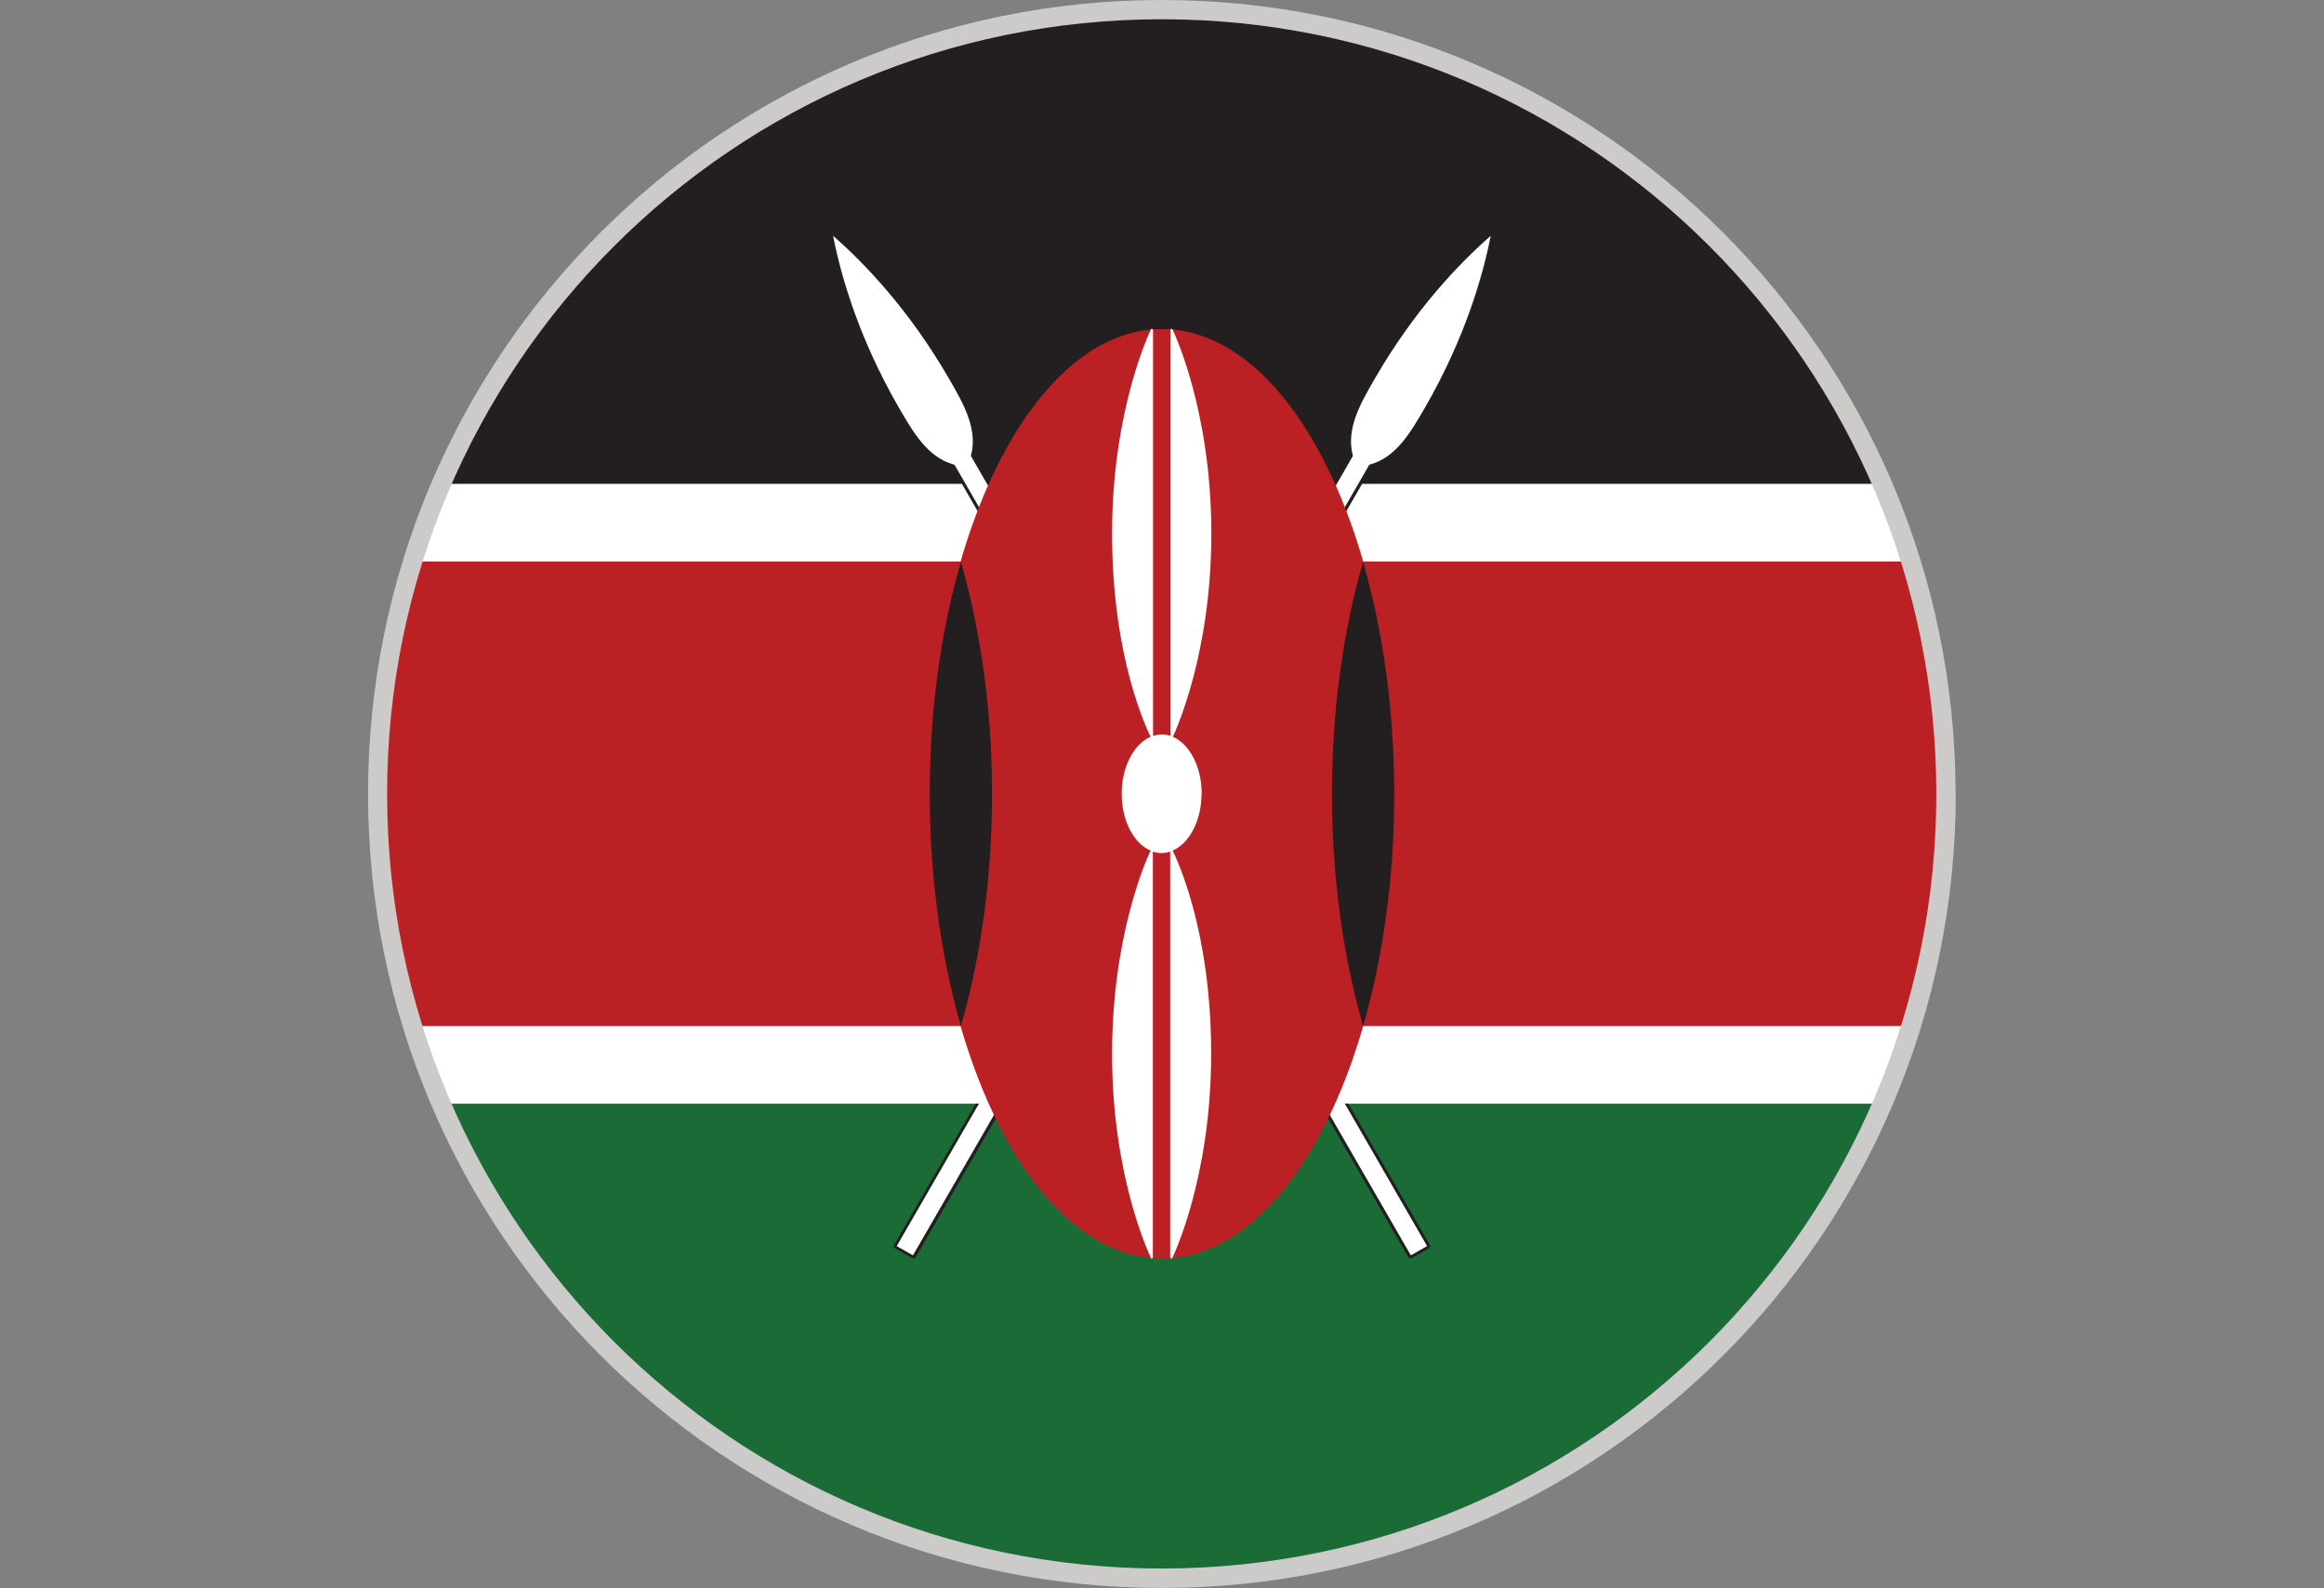 <?xml version="1.0" encoding="UTF-8"?><svg id="Layer_2" xmlns="http://www.w3.org/2000/svg" xmlns:xlink="http://www.w3.org/1999/xlink" viewBox="0 0 123.13 84.13"><rect x="0" y="0" width="123.13" height="84.13" fill="#808080" stroke="none"/><defs><style>.cls-1{fill:#fff;}.cls-2{fill:#bb2025;}.cls-3{fill:#1a6b36;}.cls-4{fill:#cccbca;}.cls-5{clip-path:url(#clippath);}.cls-6{fill:none;}.cls-7{fill:#231f20;}</style><clipPath id="clippath"><path class="cls-6" d="m102.59,42.06c0,22.66-18.37,41.03-41.04,41.03s-41.04-18.37-41.04-41.03S38.89,1.02,61.55,1.02s41.04,18.37,41.04,41.04Z"/></clipPath></defs><g id="Layer_1-2"><path class="cls-4" d="m103.62,42.06c0,23.23-18.83,42.06-42.06,42.06s-42.06-18.83-42.06-42.06S38.32,0,61.55,0s42.06,18.83,42.06,42.06Z"/><g class="cls-5"><rect class="cls-7" y="1.01" width="123.12" height="24.63"/><rect class="cls-3" y="58.47" width="123.12" height="24.62"/><rect class="cls-2" y="29.74" width="123.13" height="24.62"/><rect class="cls-1" x="0" y="25.64" width="123.12" height="4.1"/><path class="cls-1" d="m75.68,65.99l-24.18-41.87c.37-1.44-.42-2.8-1.19-4.12-2.14-3.71-4.54-6.19-6.18-7.61-.02-.01-.05-.02-.06,0-.02.01-.03.03-.03.06.41,2.13,1.35,5.45,3.5,9.17.76,1.33,1.55,2.69,2.97,3.09l24.17,41.87s.03.03.05.03c0,0,.02,0,.02-.01l.9-.51s.02-.02.03-.04c0-.01,0-.03,0-.04Z"/><path class="cls-7" d="m74.74,66.67c-.05,0-.09-.02-.12-.06l-24.16-41.85c-1.43-.41-2.22-1.79-2.99-3.11-2.15-3.72-3.09-7.05-3.5-9.19-.01-.06.01-.11.06-.14.04-.03.12-.03.17.01,1.64,1.43,4.05,3.91,6.2,7.62.77,1.34,1.56,2.71,1.2,4.16l24.16,41.84s.02.05.01.1c-.01.04-.04.07-.07.08l-.89.51s-.05.02-.07.02ZM44.14,12.5c.42,2.13,1.36,5.41,3.47,9.07.76,1.31,1.53,2.66,2.93,3.04.02,0,.04.02.05.04l24.16,41.85.86-.49-24.16-41.84s-.01-.04,0-.06c.36-1.4-.41-2.74-1.17-4.05-2.12-3.67-4.49-6.12-6.12-7.55Z"/><path class="cls-1" d="m47.44,65.99l24.18-41.87c-.37-1.44.42-2.8,1.19-4.12,2.14-3.71,4.55-6.19,6.18-7.61.02-.01.05-.02.06,0,.03.01.03.03.03.06-.41,2.13-1.35,5.45-3.5,9.17-.76,1.33-1.55,2.69-2.97,3.09l-24.17,41.87s-.03.03-.05.03c0,0-.02,0-.03-.01l-.9-.51s-.02-.02-.03-.04c0-.01,0-.03,0-.04Z"/><path class="cls-7" d="m48.39,66.67s.09-.02.12-.06l24.16-41.85c1.43-.41,2.22-1.79,2.99-3.11,2.15-3.72,3.09-7.05,3.5-9.19.01-.06-.01-.11-.06-.14-.04-.03-.12-.03-.17.01-1.64,1.43-4.05,3.91-6.2,7.62-.77,1.34-1.56,2.71-1.2,4.16l-24.16,41.84s-.02.05-.01.1c.01.04.04.07.07.08l.89.51s.05.02.07.02Zm30.59-54.17c-.42,2.13-1.36,5.41-3.47,9.07-.76,1.31-1.53,2.66-2.93,3.04-.02,0-.04.02-.05.04l-24.16,41.85-.86-.49,24.16-41.84s.01-.04,0-.06c-.36-1.4.41-2.74,1.17-4.05,2.12-3.67,4.49-6.12,6.12-7.55Z"/><rect class="cls-1" x="0" y="54.36" width="123.12" height="4.1"/><path class="cls-2" d="m73.87,42.05c0,13.6-5.51,24.62-12.31,24.62s-12.31-11.02-12.31-24.62,5.51-24.62,12.31-24.62,12.31,11.02,12.31,24.62Z"/><path class="cls-7" d="m50.91,54.35c1.05-3.62,1.65-7.81,1.65-12.29s-.61-8.67-1.65-12.3c-1.05,3.62-1.65,7.81-1.65,12.3s.61,8.67,1.65,12.29Z"/><path class="cls-7" d="m72.22,54.35c1.05-3.62,1.65-7.81,1.65-12.29s-.61-8.67-1.65-12.3c-1.05,3.62-1.65,7.81-1.65,12.3s.61,8.67,1.65,12.29Z"/><path class="cls-1" d="m63.67,42.05c0-1.43-.65-2.64-1.53-3.02.19-.41,2.04-4.47,2.04-10.77,0-6.61-2.04-10.77-2.06-10.81-.01-.02-.04-.04-.06-.03-.03,0-.05.03-.05.06v21.5c-.15-.05-.3-.07-.46-.07s-.31.03-.46.07v-21.5s-.02-.05-.04-.06c-.03,0-.06,0-.07.03-.02.04-2.06,4.2-2.06,10.81s1.85,10.36,2.04,10.77c-.88.38-1.53,1.58-1.53,3.02s.65,2.64,1.53,3.01c-.2.41-2.04,4.47-2.04,10.77,0,6.61,2.04,10.76,2.06,10.81,0,.02.03.03.05.03h.01s.04-.03.04-.06v-21.5c.15.05.3.08.46.08s.31-.03.46-.08v21.5s.02.05.05.06h.01s.04-.01.05-.03c.02-.04,2.06-4.2,2.06-10.81s-1.85-10.36-2.04-10.77c.88-.38,1.53-1.59,1.53-3.01Z"/></g></g></svg>